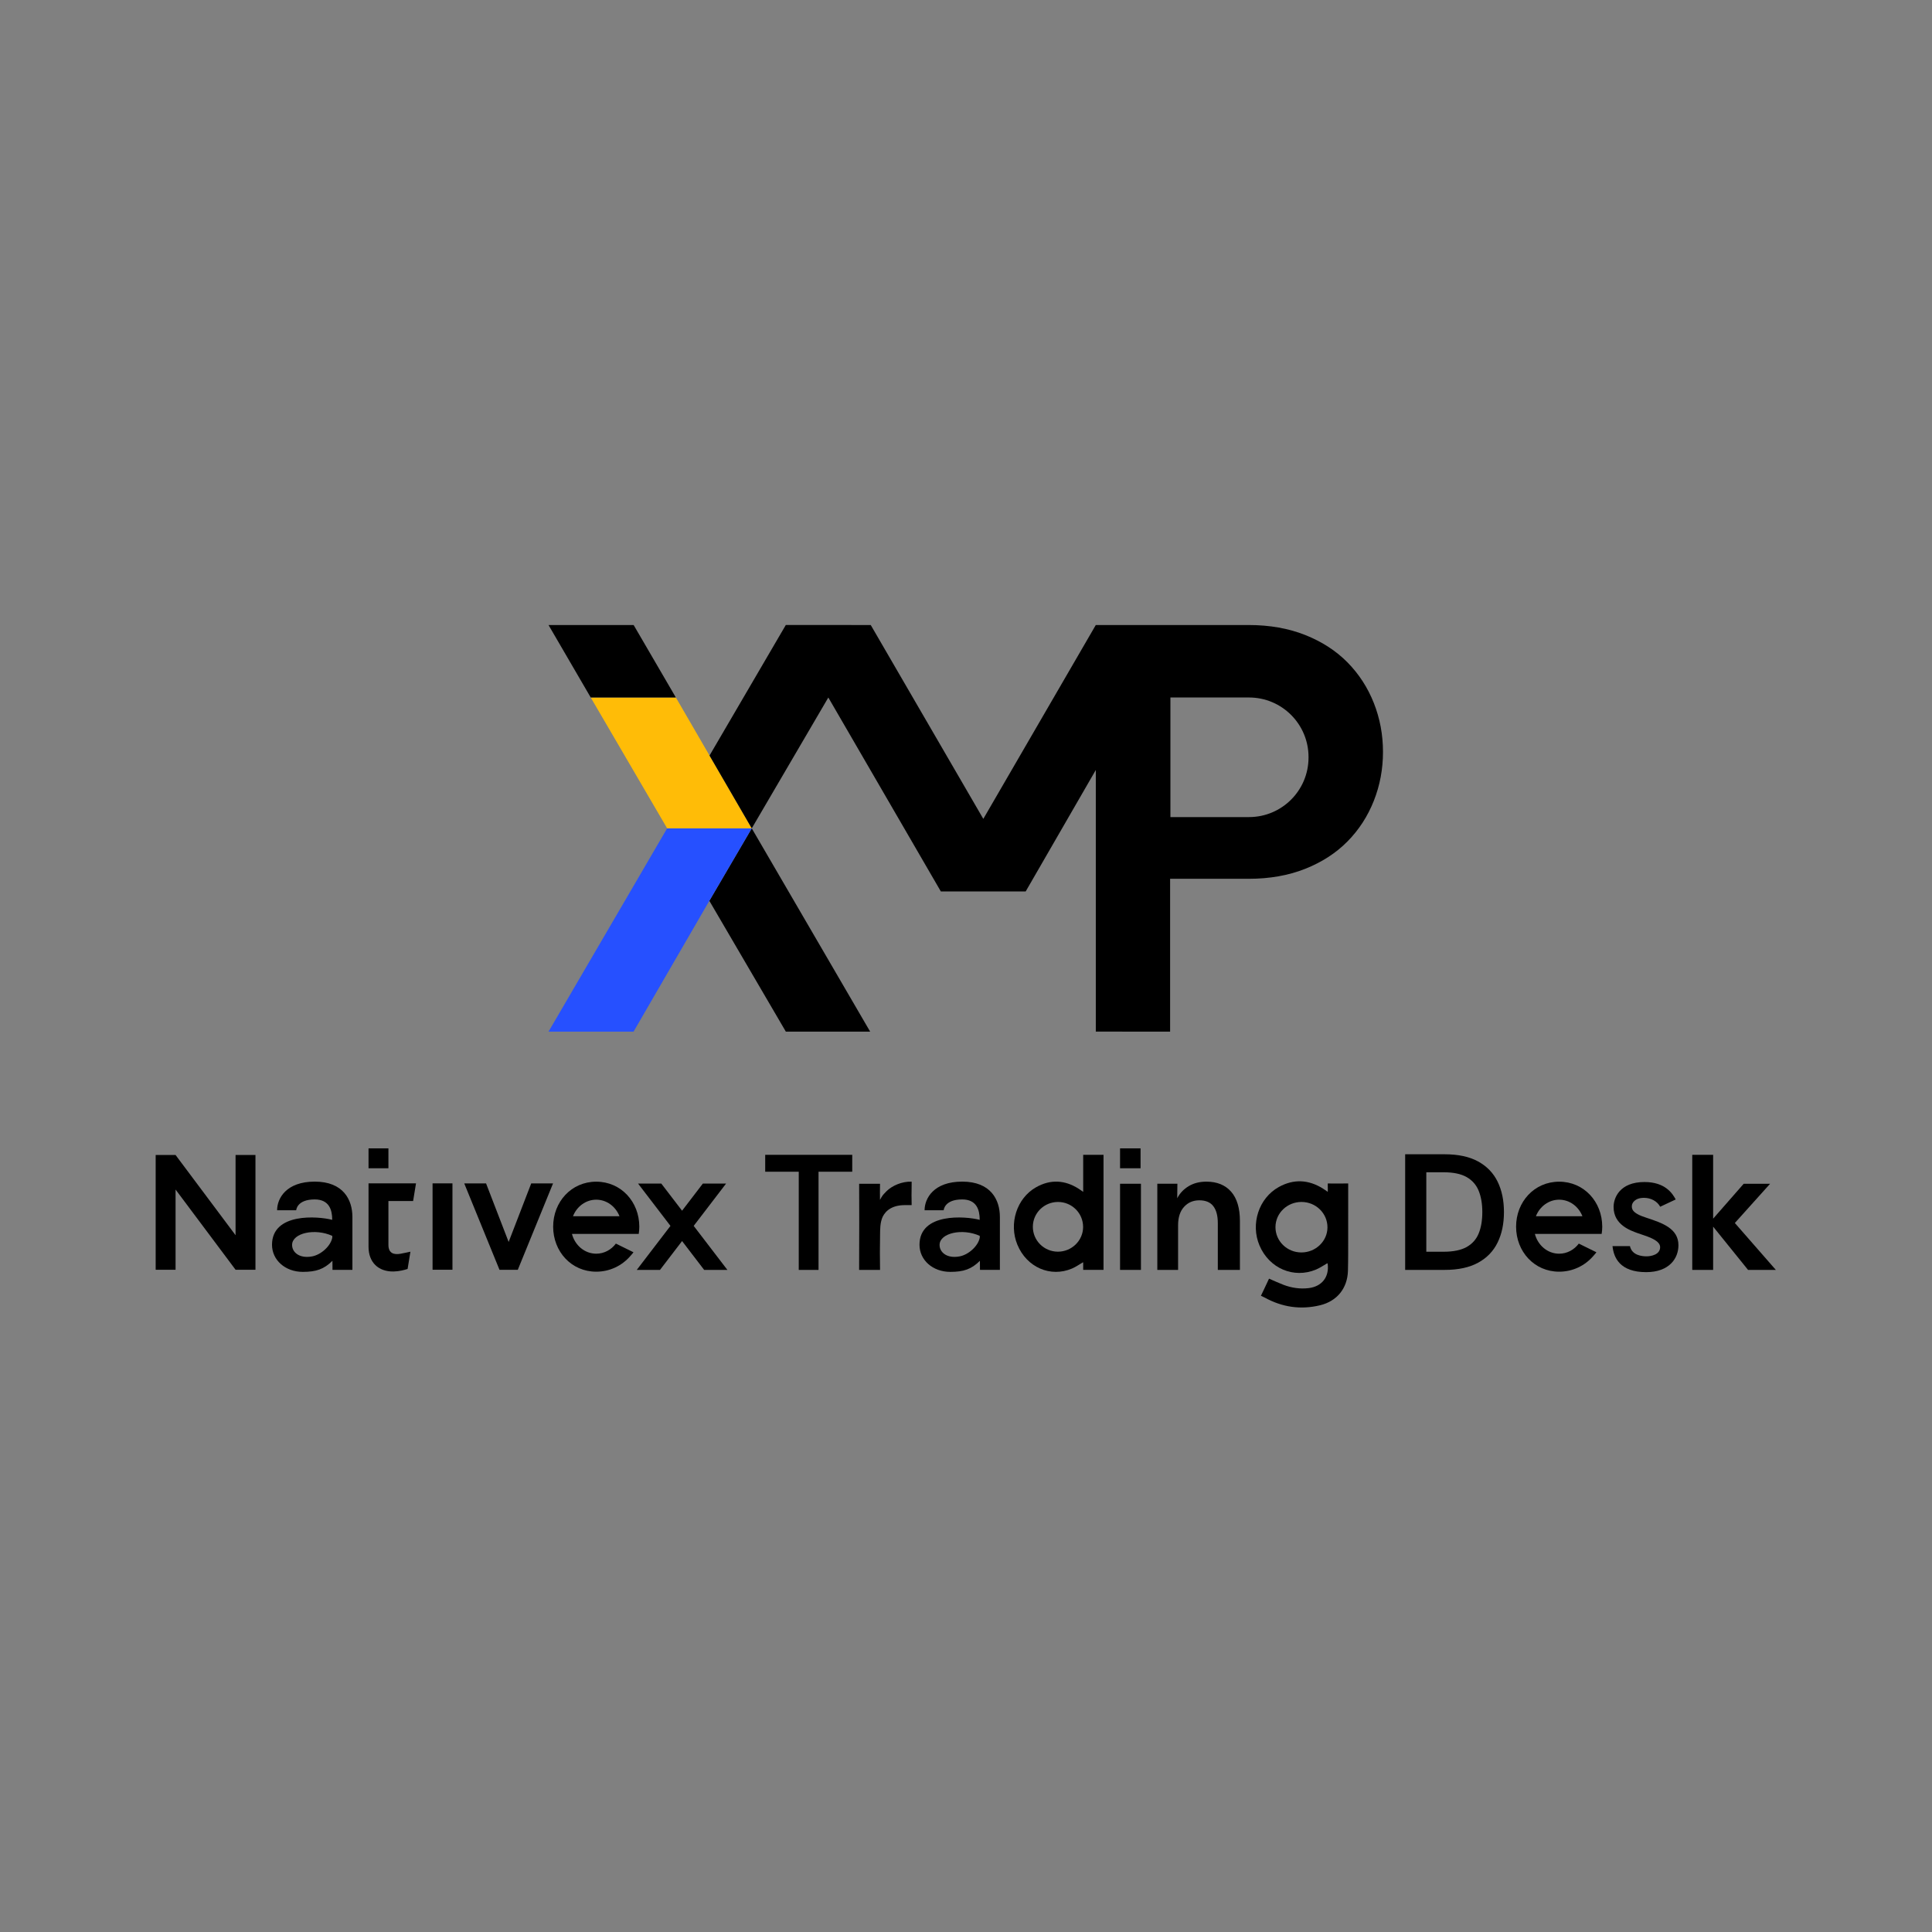 <?xml version="1.0" encoding="UTF-8" standalone="no"?>
<svg
   xmlns:dc="http://purl.org/dc/elements/1.1/"
   xmlns:cc="http://creativecommons.org/ns#"
   xmlns:rdf="http://www.w3.org/1999/02/22-rdf-syntax-ns#"
   xmlns:svg="http://www.w3.org/2000/svg"
   xmlns="http://www.w3.org/2000/svg"
   viewBox="0 0 682.667 682.667"
   height="682.667"
   width="682.667"
   xml:space="preserve"
   id="svg2"
   version="1.1"><rect x="0" y="0" width="682.667" height="682.667" fill="#808080" stroke="none"/><defs
     id="defs6"><clipPath
       id="clipPath18"
       clipPathUnits="userSpaceOnUse"><path
         id="path16"
         d="M 0,0 H 512 V 512 H 0 Z" /></clipPath><clipPath
       id="clipPath66"
       clipPathUnits="userSpaceOnUse"><path
         id="path64"
         d="m 102.962,207.724 h 16.974 v -5.274 h -16.974 z" /></clipPath><clipPath
       id="clipPath70"
       clipPathUnits="userSpaceOnUse"><path
         id="path68"
         d="m 102.962,207.724 h 16.974 v -5.274 h -16.974 z" /></clipPath><clipPath
       id="clipPath74"
       clipPathUnits="userSpaceOnUse"><path
         id="path72"
         d="m 102.964,207.724 h 16.972 v -5.274 h -16.972 z" /></clipPath><clipPath
       id="clipPath78"
       clipPathUnits="userSpaceOnUse"><path
         id="path76"
         d="m 102.964,207.724 h 16.972 v -5.273 h -16.972 z" /></clipPath><clipPath
       id="clipPath82"
       clipPathUnits="userSpaceOnUse"><path
         id="path80"
         d="m 102.964,207.724 h 16.972 v -5.274 h -16.972 z" /></clipPath><clipPath
       id="clipPath86"
       clipPathUnits="userSpaceOnUse"><path
         id="path84"
         d="m 102.964,207.724 h 16.972 v -5.274 h -16.972 z" /></clipPath><clipPath
       id="clipPath90"
       clipPathUnits="userSpaceOnUse"><path
         id="path88"
         d="m 102.964,207.724 h 16.972 v -5.273 h -16.972 z" /></clipPath><linearGradient
       id="linearGradient98"
       spreadMethod="pad"
       gradientTransform="matrix(16.972,0,0,16.972,102.964,205.087)"
       gradientUnits="userSpaceOnUse"
       y2="0"
       x2="1"
       y1="0"
       x1="0"><stop
         id="stop92"
         offset="0"
         style="stop-opacity:1;stop-color:#231815" /><stop
         id="stop94"
         offset="0.5"
         style="stop-opacity:1;stop-color:#ffffff" /><stop
         id="stop96"
         offset="1"
         style="stop-opacity:1;stop-color:#ffffff" /></linearGradient><mask
       id="mask100"
       height="1"
       width="1"
       y="0"
       x="0"
       maskUnits="userSpaceOnUse"><g
         id="g124"><g
           id="g122"
           clip-path="url(#clipPath82)"><path
             id="path102"
             style="fill:#000000;fill-opacity:1;fill-rule:nonzero;stroke:none"
             d="m 102.964,207.724 h 16.972 v -5.273 h -16.972 z" /><g
             id="g120"><g
               id="g104" /><g
               id="g118"><g
                 id="g116"
                 clip-path="url(#clipPath86)"><g
                   id="g114"><g
                     id="g112"
                     clip-path="url(#clipPath90)"><g
                       id="g110"><g
                         id="g108"><path
                           id="path106"
                           style="fill:url(#linearGradient98);stroke:none"
                           d="m 102.964,207.724 h 16.972 v -5.273 h -16.972 z" /></g></g></g></g></g></g></g></g></g></mask><linearGradient
       id="linearGradient132"
       spreadMethod="pad"
       gradientTransform="matrix(16.972,0,0,16.972,102.964,205.087)"
       gradientUnits="userSpaceOnUse"
       y2="0"
       x2="1"
       y1="0"
       x1="0"><stop
         id="stop126"
         offset="0"
         style="stop-opacity:1;stop-color:#ffffff" /><stop
         id="stop128"
         offset="0.5"
         style="stop-opacity:1;stop-color:#ffffff" /><stop
         id="stop130"
         offset="1"
         style="stop-opacity:1;stop-color:#ffffff" /></linearGradient><mask
       id="mask134"
       height="1"
       width="1"
       y="0"
       x="0"
       maskUnits="userSpaceOnUse"><g
         id="g172"><g
           id="g170"
           clip-path="url(#clipPath66)"><path
             id="path136"
             style="fill:#000000;fill-opacity:1;fill-rule:nonzero;stroke:none"
             d="m 102.962,207.724 h 16.974 v -5.273 h -16.974 z" /><g
             id="g168"><g
               id="g138" /><g
               id="g166"><g
                 id="g164"
                 clip-path="url(#clipPath70)"><path
                   id="path140"
                   style="fill:#000000;fill-opacity:1;fill-rule:nonzero;stroke:none"
                   d="m 102.962,207.724 h 16.972 v -5.273 h -16.972 z" /><g
                   id="g162"><g
                     id="g142" /><g
                     id="g160"><g
                       id="g158"
                       clip-path="url(#clipPath74)"><g
                         id="g156"><g
                           id="g154"
                           clip-path="url(#clipPath78)"><g
                             id="g152"><g
                               id="g144" /><g
                               id="g150"
                               mask="url(#mask100)"><g
                                 id="g148"><path
                                   id="path146"
                                   style="fill:url(#linearGradient132);stroke:none"
                                   d="m 102.964,207.724 h 16.972 v -5.273 h -16.972 z" /></g></g></g></g></g></g></g></g></g></g></g></g></g></mask><clipPath
       id="clipPath180"
       clipPathUnits="userSpaceOnUse"><path
         id="path178"
         d="m 102.962,207.724 h 16.974 v -5.274 h -16.974 z" /></clipPath><clipPath
       id="clipPath184"
       clipPathUnits="userSpaceOnUse"><path
         id="path182"
         d="m 102.964,202.451 h 16.972 v 5.273 h -16.972 z" /></clipPath><linearGradient
       id="linearGradient190"
       spreadMethod="pad"
       gradientTransform="matrix(16.972,0,0,-16.972,102.964,205.087)"
       gradientUnits="userSpaceOnUse"
       y2="0"
       x2="1"
       y1="0"
       x1="0"><stop
         id="stop186"
         offset="0"
         style="stop-opacity:1;stop-color:#ffffff" /><stop
         id="stop188"
         offset="1"
         style="stop-opacity:1;stop-color:#231815" /></linearGradient></defs><g
     transform="matrix(1.333,0,0,-1.333,0,682.667)"
     id="g10"><g
       id="g12"><g
         clip-path="url(#clipPath18)"
         id="g14"><g
           transform="translate(306.778,175.507)"
           id="g20"><path
             id="path22"
             style="fill:#000000;fill-opacity:1;fill-rule:nonzero;stroke:none"
             d="M 0,0 V 22.842 H 5.321 L 5.276,18.997 c 0.703,1.342 1.718,2.411 3.045,3.204 1.326,0.793 2.891,1.192 4.692,1.192 2.808,0 4.99,-0.887 6.548,-2.657 1.555,-1.77 2.334,-4.364 2.334,-7.783 V 0 h -5.859 v 12.403 c 0,1.953 -0.397,3.45 -1.191,4.489 -0.793,1.036 -2.031,1.555 -3.708,1.555 -1.649,0 -2.998,-0.579 -4.053,-1.739 C 6.032,15.548 5.507,13.931 5.507,11.855 V 0 Z" /></g><path
           id="path24"
           style="fill:#000000;fill-opacity:1;fill-rule:nonzero;stroke:none"
           d="m 296.901,198.343 h 5.538 v -22.836 h -5.538 z" /><path
           id="path26"
           style="fill:#000000;fill-opacity:1;fill-rule:nonzero;stroke:none"
           d="m 302.336,202.45 h -5.435 v 5.273 h 5.435 z" /><g
           transform="translate(448.576,175.507)"
           id="g28"><path
             id="path30"
             style="fill:#000000;fill-opacity:1;fill-rule:nonzero;stroke:none"
             d="M 0,0 V 30.511 H 5.537 V 13.583 l 8.103,9.253 h 6.998 L 11.291,12.432 22.158,0 H 14.791 L 5.537,11.465 V 0 Z" /></g><g
           transform="translate(211.731,175.507)"
           id="g32"><path
             id="path34"
             style="fill:#000000;fill-opacity:1;fill-rule:nonzero;stroke:none"
             d="m 0,0 v 26.023 h -8.893 v 4.488 H 14.178 V 26.023 H 5.243 V 0 Z" /></g><g
           transform="translate(233.669,194.792)"
           id="g36"><path
             id="path38"
             style="fill:#000000;fill-opacity:1;fill-rule:nonzero;stroke:none"
             d="m 0,0 c 0.309,0.537 0.863,1.126 1.367,1.616 1.44,1.402 4.031,2.594 6.622,2.488 0,0 0.014,-0.303 -0.003,-0.985 -0.033,-1.335 -0.045,-3.896 0.005,-5.23 0,0 -0.578,-0.015 -1.571,0 -3.388,0.05 -5.224,-1.297 -6.124,-3.108 -0.712,-1.63 -0.652,-3.421 -0.676,-4.677 -0.073,-3.739 -0.051,-5.648 -0.009,-9.389 h -5.546 c 0.04,5.463 0.04,20.461 0.007,22.836 h 5.533 c -0.048,-0.756 -0.01,-3.524 -0.01,-4.282 0,0 0.311,0.57 0.405,0.731" /></g><g
           transform="translate(378.082,180.323)"
           id="g40"><path
             id="path42"
             style="fill:#000000;fill-opacity:1;fill-rule:nonzero;stroke:none"
             d="m 0,0 h 4.597 c 2.568,0 4.596,0.417 6.087,1.247 1.488,0.833 2.553,2.029 3.196,3.592 0.642,1.561 0.964,3.451 0.964,5.67 0,2.19 -0.322,4.073 -0.964,5.65 -0.643,1.576 -1.708,2.787 -3.196,3.633 -1.491,0.848 -3.519,1.27 -6.087,1.27 L 0,21.062 Z M -5.605,-4.816 V 25.835 H 4.858 c 3.592,0 6.548,-0.634 8.87,-1.904 2.32,-1.271 4.043,-3.05 5.165,-5.341 1.125,-2.294 1.687,-4.986 1.687,-8.081 0,-3.094 -0.562,-5.787 -1.687,-8.078 C 17.771,0.138 16.048,-1.642 13.728,-2.912 11.406,-4.183 8.45,-4.816 4.858,-4.816 Z" /></g><g
           transform="translate(436.484,189.312)"
           id="g44"><path
             id="path46"
             style="fill:#000000;fill-opacity:1;fill-rule:nonzero;stroke:none"
             d="m 0,0 c -3.983,1.238 -3.974,2.448 -3.904,3.277 0.05,0.584 0.709,2.021 3.209,2.021 1.809,0 3.509,-0.889 4.288,-2.361 L 7.709,4.868 C 6.862,6.447 4.918,9.49 -0.563,9.49 -7.204,9.49 -8.76,5.222 -8.76,2.878 c 0,-4.798 4.567,-6.253 6.323,-6.919 1.757,-0.666 6.016,-1.657 6.016,-3.724 0,-2.025 -2.464,-2.442 -3.579,-2.442 -1.115,0 -3.889,0.197 -4.42,2.71 h -4.623 c 0.31,-3.091 1.99,-6.901 8.912,-6.901 6.152,0 8.563,3.67 8.563,7.126 C 8.432,-2.853 4.254,-1.396 0,0" /></g><g
           transform="translate(254.367,179.087)"
           id="g48"><path
             id="path50"
             style="fill:#000000;fill-opacity:1;fill-rule:nonzero;stroke:none"
             d="M 0,0 C -3.437,-0.646 -5.375,1.16 -5.304,3.135 -5.195,6.177 0.685,7.541 5.342,5.445 5.343,5.288 5.344,5.13 5.345,4.971 4.941,2.781 2.41,0.452 0,0 m 0.7,19.821 c -7.586,0 -9.98,-4.46 -9.98,-7.586 h 5.063 c 0,0 0.134,2.864 4.905,2.864 3.836,0 4.639,-2.781 4.639,-5.366 V 9.69 c -3.821,0.995 -15.957,1.936 -15.957,-6.613 0,-4.042 3.508,-7.179 8.153,-7.179 3.527,0 5.603,0.692 7.862,2.935 0.01,-1.437 0.018,-2.405 0.018,-2.405 h 5.277 v 14.018 c 0,4.546 -2.392,9.375 -9.98,9.375" /></g><g
           transform="translate(280.422,180.337)"
           id="g52"><path
             id="path54"
             style="fill:#000000;fill-opacity:1;fill-rule:nonzero;stroke:none"
             d="m 0,0 c -3.692,0.005 -6.664,2.982 -6.636,6.648 0.029,3.622 3.01,6.537 6.678,6.531 C 3.73,13.172 6.699,10.198 6.684,6.526 6.668,2.932 3.66,-0.006 0,0 m 6.706,25.681 v -9.824 c -0.492,0.342 -0.821,0.583 -1.16,0.8 -3.697,2.372 -7.525,2.572 -11.334,0.417 -5.133,-2.905 -7.262,-9.636 -4.949,-15.229 2.477,-5.996 8.769,-8.753 14.502,-6.305 1.004,0.429 1.914,1.085 2.881,1.645 0.017,-0.032 0.04,-0.065 0.06,-0.099 v -1.908 h 5.39 v 30.503 z" /></g><g
           transform="translate(407.134,189.736)"
           id="g56"><path
             id="path58"
             style="fill:#000000;fill-opacity:1;fill-rule:nonzero;stroke:none"
             d="m 0,0 c 1.013,2.575 3.391,4.384 6.163,4.384 2.774,0 5.151,-1.809 6.163,-4.384 z m 17.428,-4.684 c 0.1,0.622 0.154,1.259 0.154,1.91 0,6.588 -4.83,11.929 -11.419,11.929 -6.588,0 -11.418,-5.341 -11.418,-11.929 0,-6.588 4.83,-11.929 11.418,-11.929 3.6,0 6.824,1.597 9.011,4.117 0.642,0.684 0.858,1.035 0.858,1.035 l -4.66,2.296 c -1.226,-1.631 -3.101,-2.678 -5.209,-2.678 -3.073,0 -5.655,2.225 -6.436,5.251 H 12.6 v -0.002 z" /></g><g
           id="g60"><g
             id="g62" /><g
             mask="url(#mask134)"
             id="g174"><g
               id="g176" /><g
               id="g204"><g
                 id="g202"
                 clip-path="url(#clipPath180)"><g
                   id="g200"><g
                     id="g198"
                     clip-path="url(#clipPath184)"><g
                       id="g196"><g
                         id="g194"><path
                           id="path192"
                           style="fill:url(#linearGradient190);stroke:none"
                           d="m 102.964,202.451 h 16.972 v 5.273 h -16.972 z" /></g></g></g></g></g></g></g></g><path
           id="path206"
           style="fill:#000000;fill-opacity:1;fill-rule:nonzero;stroke:none"
           d="m 102.962,202.45 h -5.273 v 5.273 h 5.273 z" /><g
           transform="translate(134.83,182.915)"
           id="g208"><path
             id="path210"
             style="fill:#000000;fill-opacity:1;fill-rule:nonzero;stroke:none"
             d="m 0,0 -5.984,15.516 h -5.784 l 9.342,-22.897 h 4.852 l 9.342,22.897 H 5.984 Z" /></g><path
           id="path212"
           style="fill:#000000;fill-opacity:1;fill-rule:nonzero;stroke:none"
           d="m 114.662,175.549 h 5.273 v 22.896 h -5.273 z" /><g
           transform="translate(102.962,198.446)"
           id="g214"><path
             id="path216"
             style="fill:#000000;fill-opacity:1;fill-rule:nonzero;stroke:none"
             d="m 0,0 h -5.273 v -14.709 -2.1 c 0,-4.142 2.618,-6.616 6.622,-6.551 1.469,0.023 2.886,0.397 3.736,0.673 l 0.747,4.576 c 0,0 -2.006,-0.446 -2.698,-0.559 C 1.53,-18.93 0,-18.62 0,-16.299 v 1.59 10.025 H 6.546 L 7.31,-10e-4 H 0 Z" /></g><g
           transform="translate(67.716,205.964)"
           id="g218"><path
             id="path220"
             style="fill:#000000;fill-opacity:1;fill-rule:nonzero;stroke:none"
             d="M 0,0 H -5.274 V -21.262 L -21.177,0 h -5.273 v -30.415 h 5.273 V -9.153 L -5.274,-30.415 H 0 Z" /></g><g
           transform="translate(82.734,179.087)"
           id="g222"><path
             id="path224"
             style="fill:#000000;fill-opacity:1;fill-rule:nonzero;stroke:none"
             d="M 0,0 C -3.436,-0.646 -5.375,1.16 -5.304,3.135 -5.195,6.177 0.685,7.541 5.343,5.445 5.344,5.288 5.344,5.13 5.345,4.971 4.942,2.781 2.41,0.452 0,0 m 0.701,19.821 c -7.587,0 -9.98,-4.46 -9.98,-7.586 h 5.063 c 0,0 0.133,2.864 4.905,2.864 3.835,0 4.638,-2.781 4.638,-5.366 V 9.69 c -3.821,0.995 -15.957,1.936 -15.957,-6.613 0,-4.042 3.508,-7.179 8.153,-7.179 3.527,0 5.603,0.692 7.862,2.935 0.011,-1.437 0.018,-2.405 0.018,-2.405 h 5.278 v 14.018 c 0,4.546 -2.393,9.375 -9.98,9.375" /></g><g
           transform="translate(158.048,194.12)"
           id="g226"><path
             id="path228"
             style="fill:#000000;fill-opacity:1;fill-rule:nonzero;stroke:none"
             d="M 0,0 C 2.773,0 5.151,-1.809 6.163,-4.384 H -6.163 C -5.151,-1.809 -2.773,0 0,0 m 0,-14.316 c -3.074,0 -5.656,2.224 -6.437,5.251 H 6.437 c 0,-0.001 -0.001,-0.002 -0.001,-0.002 h 4.828 c 0.1,0.622 0.154,1.258 0.154,1.909 0,6.589 -4.83,11.929 -11.418,11.929 -6.588,0 -11.419,-5.34 -11.419,-11.929 0,-6.588 4.831,-11.929 11.419,-11.929 3.599,0 6.823,1.597 9.011,4.117 0.642,0.684 0.858,1.035 0.858,1.035 l -4.661,2.296 C 3.983,-13.27 2.107,-14.316 0,-14.316" /></g><g
           transform="translate(192.814,175.507)"
           id="g230"><path
             id="path232"
             style="fill:#000000;fill-opacity:1;fill-rule:nonzero;stroke:none"
             d="m 0,0 -8.932,11.668 8.584,11.214 h -6.158 l -5.505,-7.192 -5.506,7.192 h -6.158 L -15.091,11.668 -24.022,0 h 6.158 L -12.011,7.646 -6.159,0 Z" /></g><g
           transform="translate(345.007,193.518)"
           id="g234"><path
             id="path236"
             style="fill:#000000;fill-opacity:1;fill-rule:nonzero;stroke:none"
             d="m 0,0 c -3.796,0.006 -6.881,-2.955 -6.91,-6.633 -0.029,-3.722 3.046,-6.746 6.866,-6.752 3.788,-0.005 6.9,2.979 6.916,6.629 C 6.889,-3.026 3.816,-0.007 0,0 m -8.618,-20.331 c 1.345,-0.577 2.574,-1.157 3.842,-1.638 2.15,-0.813 4.372,-1.147 6.676,-0.869 3.474,0.421 5.467,2.931 5.036,6.393 -0.009,0.072 -0.069,0.138 -0.102,0.202 -1.002,-0.569 -1.944,-1.236 -2.982,-1.671 -5.931,-2.486 -12.443,0.313 -15.007,6.403 -2.392,5.681 -0.19,12.517 5.123,15.467 3.94,2.189 7.9,1.985 11.727,-0.424 C 6.061,3.303 6.41,3.05 6.956,2.679 c 0,0.62 0.02,1.07 -0.005,1.517 v 0.701 c 1.366,-0.013 4.052,-0.023 5.418,0.005 0,0 -10e-4,-0.459 -10e-4,-0.932 -0.002,-4.264 0.006,-8.527 -0.003,-12.79 -0.007,-3.142 0.022,-6.285 -0.064,-9.426 -0.127,-4.626 -2.879,-8.049 -7.384,-9.138 -5.133,-1.239 -10.026,-0.52 -14.658,2.026 l -1.024,0.487 c 0,0 1.613,3.355 2.147,4.54" /></g><g
           transform="translate(208.312,238.661)"
           id="g238"><path
             id="path240"
             style="fill:#000000;fill-opacity:1;fill-rule:nonzero;stroke:none"
             d="M 0,0 H 22.349 L -9.038,53.894 -20.281,34.68 Z" /></g><g
           transform="translate(176.845,292.555)"
           id="g242"><path
             id="path244"
             style="fill:#2650ff;fill-opacity:1;fill-rule:nonzero;stroke:none"
             d="M 0,0 -31.444,-53.894 H -8.906 L 11.187,-19.213 22.43,0 Z" /></g><g
           transform="translate(199.275,292.299)"
           id="g246"><path
             id="path248"
             style="fill:#2650ff;fill-opacity:1;fill-rule:nonzero;stroke:none"
             d="M 0,0 H -22.488" /></g><g
           transform="translate(179.155,327.24)"
           id="g250"><path
             id="path252"
             style="fill:#ffbc07;fill-opacity:1;fill-rule:nonzero;stroke:none"
             d="M 0,0 H -22.567 L -2.31,-34.685 h 22.43 z" /></g><g
           transform="translate(167.963,346.449)"
           id="g254"><path
             id="path256"
             style="fill:#000000;fill-opacity:1;fill-rule:nonzero;stroke:none"
             d="m 0,0 h -11.471 -11.091 l 11.187,-19.209 h 22.567 z" /></g><g
           transform="translate(346.86,311.318)"
           id="g258"><path
             id="path260"
             style="fill:#000000;fill-opacity:1;fill-rule:nonzero;stroke:none"
             d="m 0,0 c 0,-8.715 -7.064,-15.779 -15.779,-15.779 h -0.514 -5.027 -15.29 v 31.701 h 15.29 5.027 0.514 C -7.064,15.922 0,8.857 0,0.143 Z m 17.314,14.451 c -1.617,4.091 -3.939,7.674 -6.969,10.757 -3.031,3.081 -6.768,5.505 -11.211,7.272 -4.446,1.767 -9.447,2.651 -15,2.651 h -40.527 l -29.814,-51.386 -29.839,51.386 -22.514,0.01 -20.221,-34.606 11.094,-19.124 v 0 l 0.102,-0.174 0.101,0.174 20.194,34.507 29.827,-51.411 h 22.487 l 18.589,32.201 V -72.64 l 19.696,-0.017 v 40.519 h 0.068 20.757 c 5.553,0 10.554,0.883 15,2.65 4.443,1.767 8.18,4.192 11.211,7.273 3.03,3.08 5.352,6.667 6.969,10.757 1.615,4.092 2.424,8.41 2.424,12.954 0,4.546 -0.809,8.864 -2.424,12.955" /></g></g></g></g></svg>
